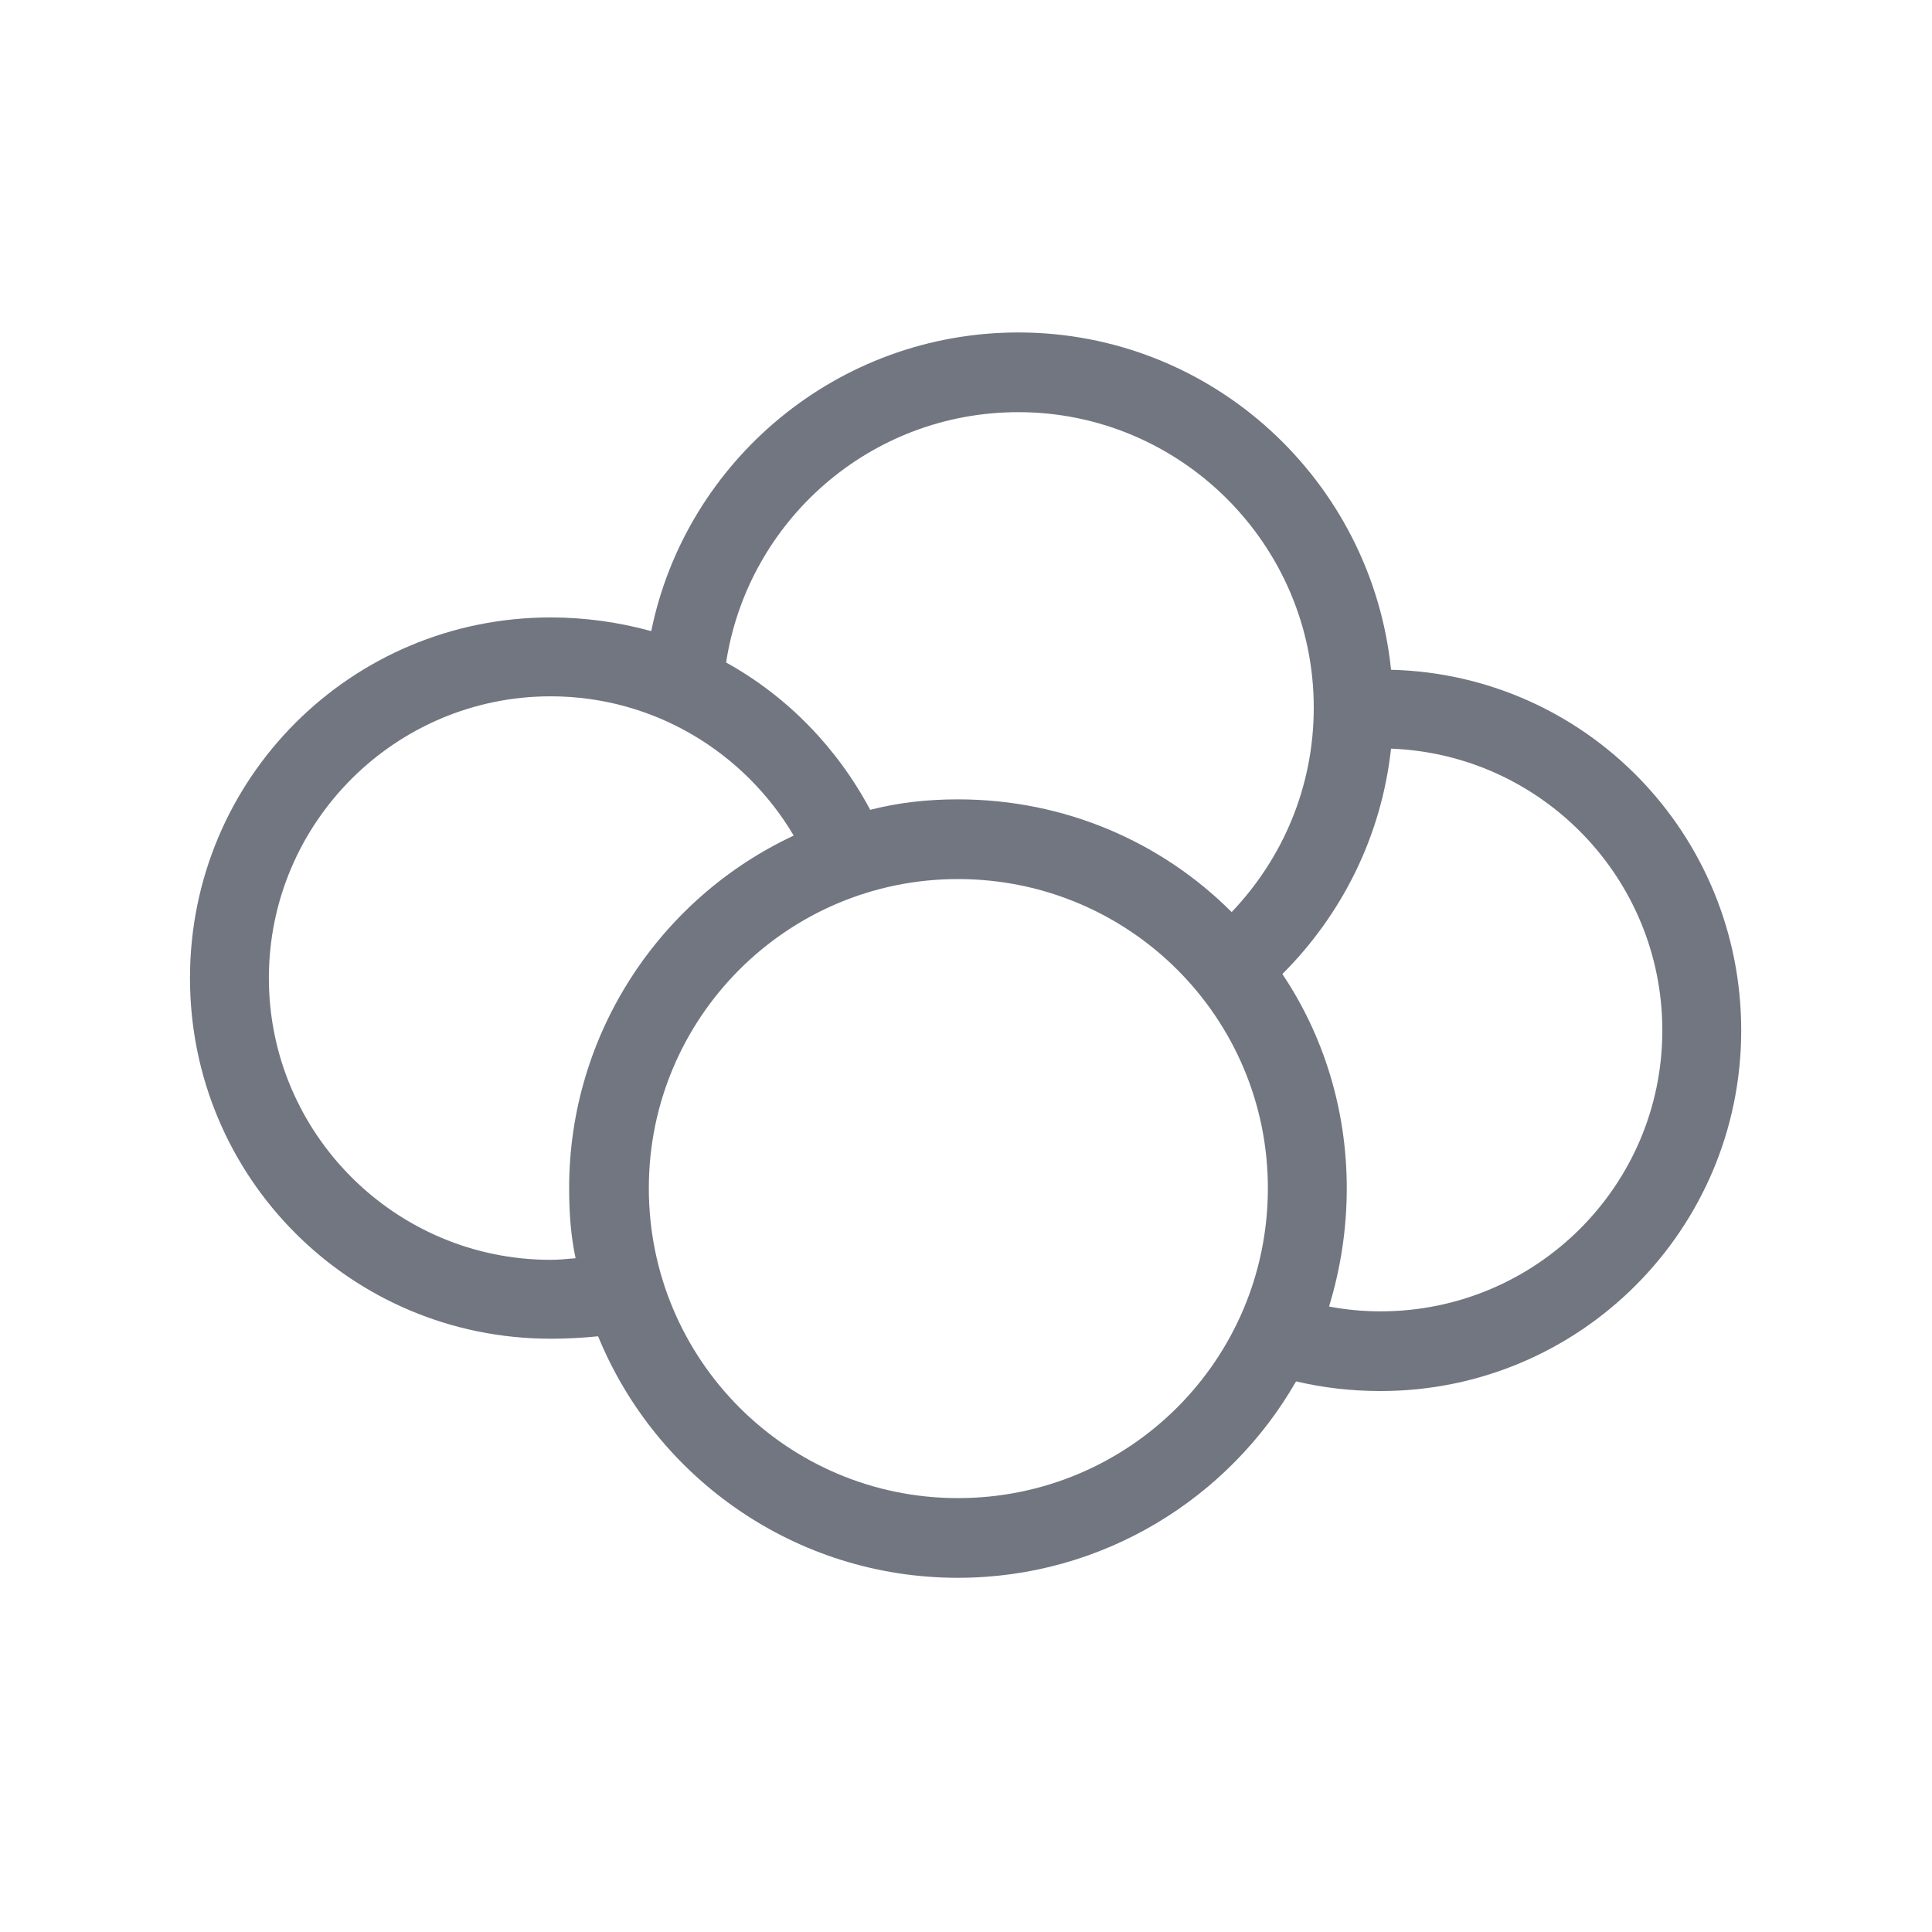 <svg width="24" height="24" viewBox="0 0 24 24" fill="none" xmlns="http://www.w3.org/2000/svg" xmlns:xlink="http://www.w3.org/1999/xlink">
	<desc>
			Created with Pixso.
	</desc>
	<defs>
		<clipPath id="clip1090_1221">
			<rect id="Outline / Wecloud Outline" width="24" height="24" fill="white" fill-opacity="0"/>
		</clipPath>
	</defs>
	<g>
		<path id="Shape" d="M10.81 10.06C11.16 9.97 11.52 9.93 11.9 9.93C13.23 9.93 14.43 10.46 15.3 11.33C15.93 10.67 16.32 9.78 16.32 8.79C16.32 6.77 14.67 5.12 12.65 5.12C10.81 5.12 9.29 6.47 9.02 8.23C9.78 8.65 10.4 9.29 10.81 10.06ZM15.93 12.1C16.44 12.86 16.73 13.78 16.73 14.76C16.73 15.28 16.65 15.77 16.51 16.23C16.72 16.27 16.93 16.29 17.15 16.29C19.08 16.29 20.65 14.73 20.65 12.8C20.65 10.91 19.15 9.37 17.28 9.3C17.16 10.39 16.67 11.36 15.93 12.1ZM16.1 17.16C16.44 17.24 16.79 17.28 17.15 17.28C19.63 17.28 21.63 15.27 21.63 12.8C21.63 10.36 19.7 8.38 17.28 8.32C17.04 5.97 15.06 4.13 12.65 4.13C10.4 4.13 8.52 5.73 8.09 7.84C7.69 7.73 7.27 7.67 6.84 7.67C4.36 7.67 2.36 9.67 2.36 12.15C2.36 14.63 4.36 16.63 6.84 16.63C7.04 16.63 7.23 16.62 7.43 16.6C8.15 18.36 9.88 19.6 11.9 19.6C13.7 19.6 15.27 18.61 16.1 17.16ZM7.15 15.63C7.04 15.64 6.94 15.65 6.84 15.65C4.91 15.65 3.34 14.08 3.34 12.15C3.34 10.22 4.91 8.65 6.84 8.65C8.13 8.65 9.25 9.35 9.86 10.38C8.21 11.15 7.07 12.83 7.07 14.76C7.07 15.06 7.09 15.35 7.15 15.63ZM11.9 10.92C9.78 10.92 8.06 12.64 8.06 14.76C8.06 16.89 9.78 18.61 11.9 18.61C14.03 18.61 15.75 16.89 15.75 14.76C15.75 12.64 14.03 10.92 11.9 10.92Z" fill="#717681" fill-opacity="1" fill-rule="evenodd"/>
	</g>
</svg>
